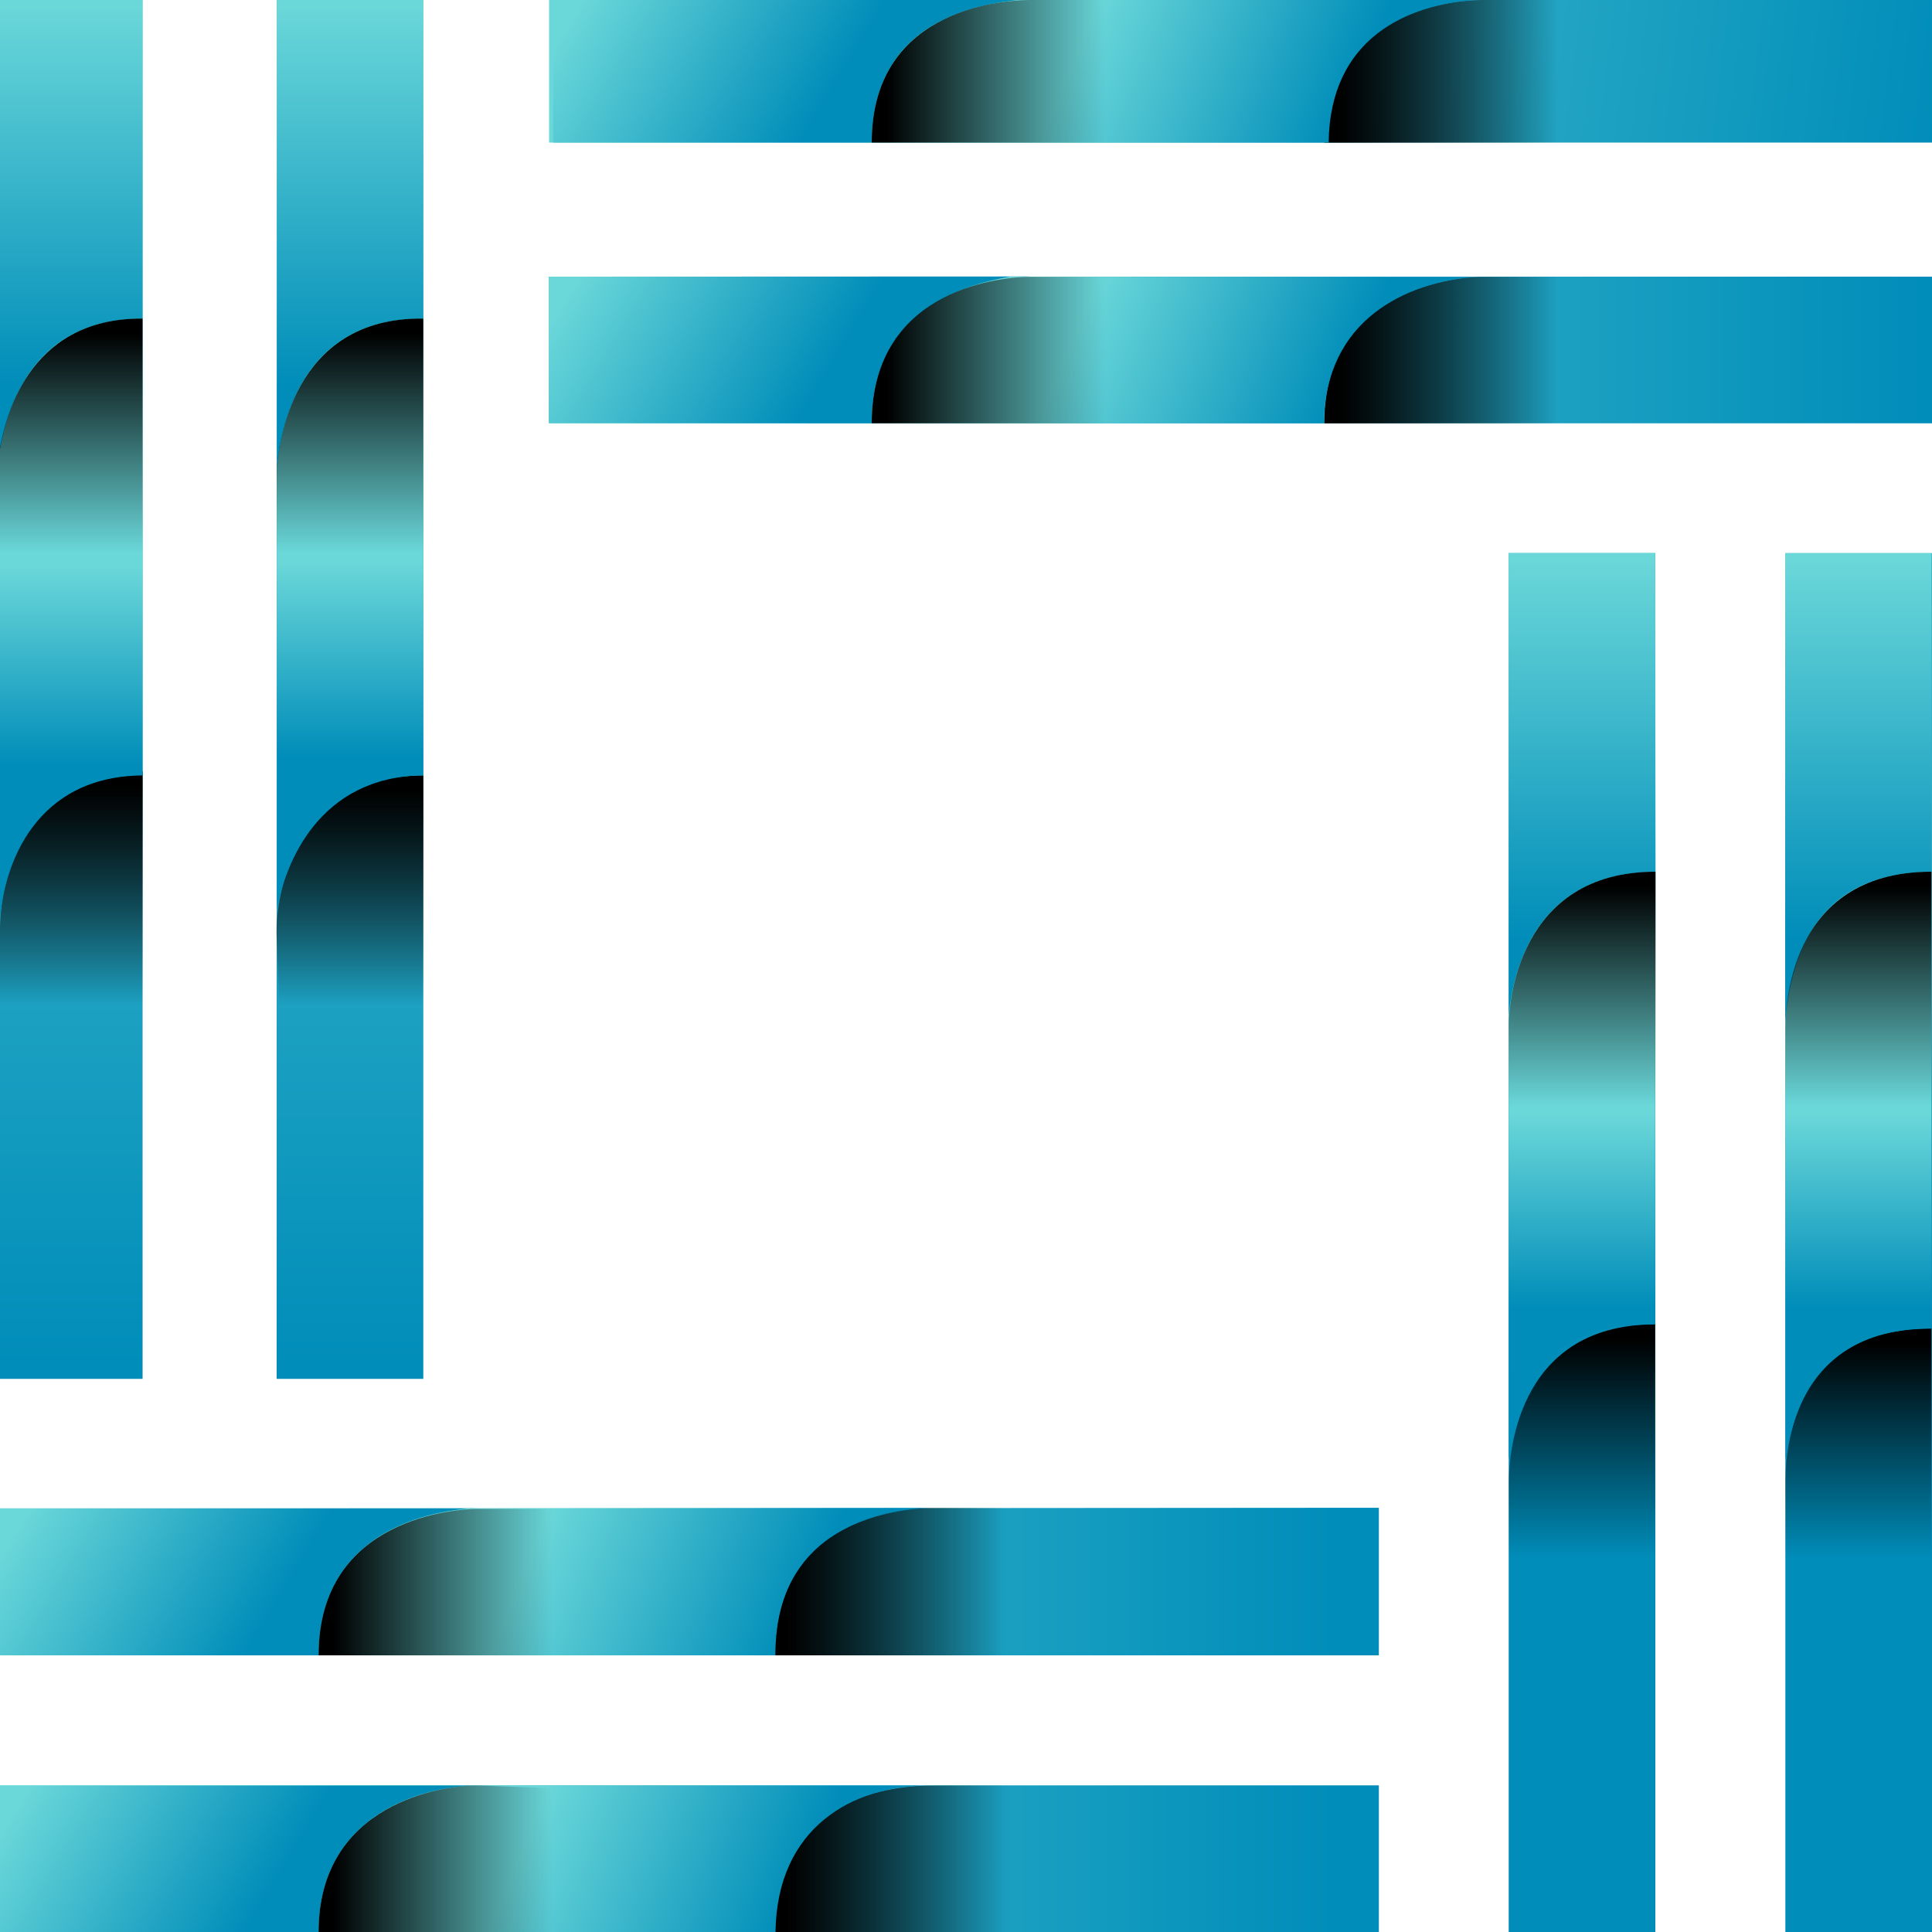 <?xml version="1.0" encoding="utf-8"?>
<!-- Generator: Adobe Illustrator 18.0.0, SVG Export Plug-In . SVG Version: 6.00 Build 0)  -->
<!DOCTYPE svg PUBLIC "-//W3C//DTD SVG 1.1//EN" "http://www.w3.org/Graphics/SVG/1.1/DTD/svg11.dtd">
<svg version="1.1" id="Calque_1" xmlns="http://www.w3.org/2000/svg" xmlns:xlink="http://www.w3.org/1999/xlink" x="0px" y="0px"
	 viewBox="0 0 1000 1000" style="enable-background:new 0 0 1000 1000;" xml:space="preserve">
<style type="text/css">
	.st0{fill:url(#SVGID_1_);}
	.st1{fill:url(#SVGID_2_);}
	.st2{fill:url(#SVGID_3_);}
	.st3{fill:url(#SVGID_4_);}
	.st4{fill:url(#SVGID_5_);}
	.st5{fill:url(#SVGID_6_);}
	.st6{fill:url(#SVGID_7_);}
	.st7{fill:url(#SVGID_8_);}
	.st8{fill:url(#SVGID_9_);}
	.st9{fill:#FF0000;}
	.st10{fill:url(#SVGID_10_);}
	.st11{fill:url(#SVGID_11_);}
	.st12{fill:url(#SVGID_12_);}
	.st13{fill:url(#SVGID_13_);}
	.st14{fill:url(#SVGID_14_);}
	.st15{fill:url(#SVGID_15_);}
	.st16{fill:url(#SVGID_16_);}
	.st17{fill:url(#SVGID_17_);}
	.st18{fill:url(#SVGID_18_);}
	.st19{fill:url(#SVGID_19_);}
	.st20{fill:url(#SVGID_20_);}
	.st21{fill:url(#SVGID_21_);}
	.st22{fill:url(#SVGID_22_);}
	.st23{fill:url(#SVGID_23_);}
	.st24{fill:url(#SVGID_24_);}
	.st25{fill:url(#SVGID_25_);}
	.st26{fill:url(#SVGID_26_);}
	.st27{fill:url(#SVGID_27_);}
	.st28{fill:url(#SVGID_28_);}
	.st29{fill:url(#SVGID_29_);}
	.st30{fill:url(#SVGID_30_);}
	.st31{fill:url(#SVGID_31_);}
	.st32{fill:url(#SVGID_32_);}
	.st33{fill:url(#SVGID_33_);}
	.st34{fill:url(#SVGID_34_);}
	.st35{fill:url(#SVGID_35_);}
	.st36{fill:url(#SVGID_36_);}
	.st37{fill:url(#SVGID_37_);}
	.st38{fill:url(#SVGID_38_);}
	.st39{fill:url(#SVGID_39_);}
	.st40{fill:url(#SVGID_40_);}
	.st41{fill:url(#SVGID_41_);}
	.st42{fill:url(#SVGID_42_);}
	.st43{fill:url(#SVGID_43_);}
	.st44{fill:url(#SVGID_44_);}
	.st45{fill:url(#SVGID_45_);}
	.st46{fill:url(#SVGID_46_);}
</style>
<g>
	<linearGradient id="SVGID_1_" gradientUnits="userSpaceOnUse" x1="36.879" y1="706.703" x2="36.879" y2="7.011">
		<stop  offset="0" style="stop-color:#008DB9"/>
		<stop  offset="1" style="stop-color:#6AD7D9"/>
	</linearGradient>
	<rect x="0" y="0" class="st0" width="73.8" height="713.7"/>
	<linearGradient id="SVGID_2_" gradientUnits="userSpaceOnUse" x1="181.13" y1="708.869" x2="181.13" y2="-0.202">
		<stop  offset="0" style="stop-color:#008DB9"/>
		<stop  offset="1" style="stop-color:#6AD7D9"/>
	</linearGradient>
	<rect x="143.2" y="0" class="st1" width="75.9" height="713.7"/>
	<linearGradient id="SVGID_3_" gradientUnits="userSpaceOnUse" x1="996.535" y1="181.129" x2="280.701" y2="181.129">
		<stop  offset="0" style="stop-color:#008DB9"/>
		<stop  offset="1" style="stop-color:#6AD7D9"/>
	</linearGradient>
	<rect x="284.2" y="143.2" class="st2" width="715.8" height="75.9"/>
	<linearGradient id="SVGID_4_" gradientUnits="userSpaceOnUse" x1="1001.875" y1="80.602" x2="376.289" y2="4.576">
		<stop  offset="0" style="stop-color:#008DB9"/>
		<stop  offset="1" style="stop-color:#6AD7D9"/>
	</linearGradient>
	<rect x="284.2" y="0" class="st3" width="715.8" height="73.8"/>
	<linearGradient id="SVGID_5_" gradientUnits="userSpaceOnUse" x1="818.872" y1="713.912" x2="818.872" y2="5.137">
		<stop  offset="0" style="stop-color:#008DB9"/>
		<stop  offset="1" style="stop-color:#6AD7D9"/>
	</linearGradient>
	<rect x="780.9" y="286.3" class="st4" width="75.9" height="713.7"/>
	<linearGradient id="SVGID_6_" gradientUnits="userSpaceOnUse" x1="962.039" y1="713.912" x2="962.039" y2="5.137">
		<stop  offset="0" style="stop-color:#008DB9"/>
		<stop  offset="1" style="stop-color:#6AD7D9"/>
	</linearGradient>
	<rect x="924.1" y="286.3" class="st5" width="75.9" height="713.7"/>
	<linearGradient id="SVGID_7_" gradientUnits="userSpaceOnUse" x1="691.872" y1="962.038" x2="1.815" y2="962.038">
		<stop  offset="0" style="stop-color:#008DB9"/>
		<stop  offset="1" style="stop-color:#6AD7D9"/>
	</linearGradient>
	<rect x="0" y="924.1" class="st6" width="713.7" height="75.9"/>
	<linearGradient id="SVGID_8_" gradientUnits="userSpaceOnUse" x1="691.872" y1="818.63" x2="1.815" y2="818.63">
		<stop  offset="0" style="stop-color:#008DB9"/>
		<stop  offset="1" style="stop-color:#6AD7D9"/>
	</linearGradient>
	<polygon class="st7" points="713.7,780.4 713.7,856.8 0,856.8 0,780.9 	"/>
	<linearGradient id="SVGID_9_" gradientUnits="userSpaceOnUse" x1="36.879" y1="406.981" x2="36.879" y2="520.071">
		<stop  offset="0" style="stop-color:#000000"/>
		<stop  offset="1" style="stop-color:#000000;stop-opacity:0"/>
	</linearGradient>
	<path class="st8" d="M0,481.7v1.4V538h73.8V399.2C2.2,399.2,0,471,0,481.7z"/>
	<path class="st9" d="M0,159.8v-1.4C0,159.3,0,159.8,0,159.8z"/>
	<linearGradient id="SVGID_10_" gradientUnits="userSpaceOnUse" x1="36.879" y1="198.811" x2="36.879" y2="3.789">
		<stop  offset="0" style="stop-color:#008DB9"/>
		<stop  offset="1" style="stop-color:#6AD7D9"/>
	</linearGradient>
	<path class="st10" d="M73.8,164.9V0H0v247.4C0,236.7,2.2,164.9,73.8,164.9z"/>
	<linearGradient id="SVGID_11_" gradientUnits="userSpaceOnUse" x1="36.879" y1="395.811" x2="36.879" y2="293.658">
		<stop  offset="0" style="stop-color:#008DB9"/>
		<stop  offset="1" style="stop-color:#6AD7D9"/>
	</linearGradient>
	<path class="st11" d="M0,232.6v71.1v172.6c1.9-28.7,18.4-74.6,73.8-74.9v-97.7V165C18.4,164.6,4.3,208.5,0,232.6z"/>
	<linearGradient id="SVGID_12_" gradientUnits="userSpaceOnUse" x1="36.879" y1="172.705" x2="36.879" y2="285.798">
		<stop  offset="0" style="stop-color:#000000"/>
		<stop  offset="1" style="stop-color:#000000;stop-opacity:0"/>
	</linearGradient>
	<path class="st12" d="M0,231.4v17.4v54.9h73.8V164.9C12.9,164.4,2.5,219.3,0,231.4z"/>
	<linearGradient id="SVGID_13_" gradientUnits="userSpaceOnUse" x1="181.094" y1="409.118" x2="181.094" y2="520.363">
		<stop  offset="0" style="stop-color:#000000"/>
		<stop  offset="1" style="stop-color:#000000;stop-opacity:0"/>
	</linearGradient>
	<path class="st13" d="M143.1,482v1.4l2.2,54.6h73.8V401.4C147.5,401.4,143.1,471.4,143.1,482z"/>
	<linearGradient id="SVGID_14_" gradientUnits="userSpaceOnUse" x1="36.878" y1="409.058" x2="36.878" y2="520.355">
		<stop  offset="0" style="stop-color:#000000;stop-opacity:0.4"/>
		<stop  offset="1" style="stop-color:#000000;stop-opacity:0"/>
	</linearGradient>
	<path class="st14" d="M0,481.7v1.4V538h73.8V401.4C10.5,402.3-0.2,459.8,0,481.7z"/>
	<linearGradient id="SVGID_15_" gradientUnits="userSpaceOnUse" x1="181.094" y1="409.118" x2="181.094" y2="520.363">
		<stop  offset="0" style="stop-color:#000000;stop-opacity:0.4"/>
		<stop  offset="1" style="stop-color:#000000;stop-opacity:0"/>
	</linearGradient>
	<path class="st15" d="M143.1,479.2v1.4l0.2,57.4h75.8l0-136.5C147.5,401.4,143.1,468.6,143.1,479.2z"/>
	<linearGradient id="SVGID_16_" gradientUnits="userSpaceOnUse" x1="181.192" y1="199.295" x2="181.192" y2="3.798">
		<stop  offset="0" style="stop-color:#008DB9"/>
		<stop  offset="1" style="stop-color:#6AD7D9"/>
	</linearGradient>
	<path class="st16" d="M219.1,164.9V0h-75.8v248C143.3,237.3,147,164.5,219.1,164.9z"/>
	<linearGradient id="SVGID_17_" gradientUnits="userSpaceOnUse" x1="181.187" y1="391.972" x2="181.187" y2="291.514">
		<stop  offset="0" style="stop-color:#008DB9"/>
		<stop  offset="1" style="stop-color:#6AD7D9"/>
	</linearGradient>
	<path class="st17" d="M143.3,243.7l0,60.1v167.2c4.3-24.1,21.6-69,75.8-69.7v-97.7V165C156.5,164.1,145.2,219.3,143.3,243.7z"/>
	<linearGradient id="SVGID_18_" gradientUnits="userSpaceOnUse" x1="181.13" y1="172.7" x2="181.13" y2="285.797">
		<stop  offset="0" style="stop-color:#000000"/>
		<stop  offset="1" style="stop-color:#000000;stop-opacity:0"/>
	</linearGradient>
	<path class="st18" d="M143.2,243.7L143.2,243.7l0.1,59.7l75.8,0.2V164.9C150.5,164,144,231.4,143.2,243.7z"/>

		<linearGradient id="SVGID_19_" gradientUnits="userSpaceOnUse" x1="7892.877" y1="-7162.685" x2="7892.877" y2="-7049.594" gradientTransform="matrix(4.489700e-11 1 1 -4.489700e-11 7856 -7856)">
		<stop  offset="0" style="stop-color:#000000"/>
		<stop  offset="1" style="stop-color:#000000;stop-opacity:0"/>
	</linearGradient>
	<path class="st19" d="M768,0h1.4h54.9v73.8H685.5C685.5,2.2,757.3,0,768,0z"/>
	<linearGradient id="SVGID_20_" gradientUnits="userSpaceOnUse" x1="429.49" y1="48.626" x2="314.522" y2="-20.788">
		<stop  offset="0" style="stop-color:#008DB9"/>
		<stop  offset="1" style="stop-color:#6AD7D9"/>
	</linearGradient>
	<path class="st20" d="M451.2,73.8H286.3V0h247.4C523.1,0,451.2,2.2,451.2,73.8z"/>
	<linearGradient id="SVGID_21_" gradientUnits="userSpaceOnUse" x1="691.005" y1="71.493" x2="561.369" y2="17.851">
		<stop  offset="0" style="stop-color:#008DB9"/>
		<stop  offset="1" style="stop-color:#6AD7D9"/>
	</linearGradient>
	<path class="st21" d="M526.3,0H590l173.4,0c-34.7,2.4-75,19.5-75.7,73.8H590H451.3C452,19.5,489.9,4.3,526.3,0z"/>

		<linearGradient id="SVGID_22_" gradientUnits="userSpaceOnUse" x1="7892.877" y1="-7396.958" x2="7892.877" y2="-7283.867" gradientTransform="matrix(4.489700e-11 1 1 -4.489700e-11 7856 -7856)">
		<stop  offset="0" style="stop-color:#000000"/>
		<stop  offset="1" style="stop-color:#000000;stop-opacity:0"/>
	</linearGradient>
	<path class="st22" d="M533.7,0h1.4H590v73.8H451.2C451.2,2.2,523.1,0,533.7,0z"/>

		<linearGradient id="SVGID_23_" gradientUnits="userSpaceOnUse" x1="8037.192" y1="-7162.685" x2="8037.192" y2="-7049.594" gradientTransform="matrix(4.489700e-11 1 1 -4.489700e-11 7856 -7856)">
		<stop  offset="0" style="stop-color:#000000"/>
		<stop  offset="1" style="stop-color:#000000;stop-opacity:0"/>
	</linearGradient>
	<path class="st23" d="M768,143.3h1.4h54.9v75.8H685.5C685.5,147.5,757.3,143.3,768,143.3z"/>

		<linearGradient id="SVGID_24_" gradientUnits="userSpaceOnUse" x1="7892.877" y1="-7160.221" x2="7892.877" y2="-7049.258" gradientTransform="matrix(4.489700e-11 1 1 -4.489700e-11 7856 -7856)">
		<stop  offset="0" style="stop-color:#000000;stop-opacity:0.4"/>
		<stop  offset="1" style="stop-color:#000000;stop-opacity:0"/>
	</linearGradient>
	<path class="st24" d="M768,0h1.4h54.9v73.8H688.1C688.1,2.2,759.2,0,768,0z"/>

		<linearGradient id="SVGID_25_" gradientUnits="userSpaceOnUse" x1="8037.192" y1="-7162.685" x2="8037.192" y2="-7049.594" gradientTransform="matrix(4.489700e-11 1 1 -4.489700e-11 7856 -7856)">
		<stop  offset="0" style="stop-color:#000000;stop-opacity:0.4"/>
		<stop  offset="1" style="stop-color:#000000;stop-opacity:0"/>
	</linearGradient>
	<path class="st25" d="M763.7,143.3h1.4h59.2v75.8H685.5C685.5,147.5,753.1,143.3,763.7,143.3z"/>
	<linearGradient id="SVGID_26_" gradientUnits="userSpaceOnUse" x1="428.225" y1="192.764" x2="312.221" y2="122.723">
		<stop  offset="0" style="stop-color:#008DB9"/>
		<stop  offset="1" style="stop-color:#6AD7D9"/>
	</linearGradient>
	<path class="st26" d="M451.2,219.1L284,219v-75.8l249.7-0.1C523.1,143.2,451.2,147.5,451.2,219.1z"/>
	<linearGradient id="SVGID_27_" gradientUnits="userSpaceOnUse" x1="689.957" y1="215.574" x2="561.059" y2="162.237">
		<stop  offset="0" style="stop-color:#008DB9"/>
		<stop  offset="1" style="stop-color:#6AD7D9"/>
	</linearGradient>
	<path class="st27" d="M522.7,143.2l67.3,0.1l172.4,0c-34.1,3.2-76.5,21.6-77.2,75.8H590H451.3C451.3,160.6,498.5,147.5,522.7,143.2
		z"/>

		<linearGradient id="SVGID_28_" gradientUnits="userSpaceOnUse" x1="8037.172" y1="-7396.958" x2="8037.172" y2="-7283.867" gradientTransform="matrix(4.489700e-11 1 1 -4.489700e-11 7856 -7856)">
		<stop  offset="0" style="stop-color:#000000"/>
		<stop  offset="1" style="stop-color:#000000;stop-opacity:0"/>
	</linearGradient>
	<path class="st28" d="M532.7,143.3h1.4h56v75.8H451.2C451.2,147.5,522,143.3,532.7,143.3z"/>
	<linearGradient id="SVGID_29_" gradientUnits="userSpaceOnUse" x1="818.789" y1="693.314" x2="818.789" y2="806.404">
		<stop  offset="0" style="stop-color:#000000"/>
		<stop  offset="1" style="stop-color:#000000;stop-opacity:0"/>
	</linearGradient>
	<path class="st29" d="M780.9,768v1.4v54.9h75.8V685.5C782.8,685.5,780.9,757.3,780.9,768z"/>
	<linearGradient id="SVGID_30_" gradientUnits="userSpaceOnUse" x1="818.903" y1="485.136" x2="818.903" y2="290.077">
		<stop  offset="0" style="stop-color:#008DB9"/>
		<stop  offset="1" style="stop-color:#6AD7D9"/>
	</linearGradient>
	<path class="st30" d="M856.9,451.2l-0.2-165l-75.8,0v247.4C780.9,523.1,785.3,451.2,856.9,451.2z"/>
	<linearGradient id="SVGID_31_" gradientUnits="userSpaceOnUse" x1="818.903" y1="676.789" x2="818.903" y2="577.006">
		<stop  offset="0" style="stop-color:#008DB9"/>
		<stop  offset="1" style="stop-color:#6AD7D9"/>
	</linearGradient>
	<path class="st31" d="M780.9,525.3V590v165.4c4.3-24.1,6.9-70,75.8-70V590l0.2-138.7C800.2,451.4,784.2,493.6,780.9,525.3z"/>
	<linearGradient id="SVGID_32_" gradientUnits="userSpaceOnUse" x1="818.903" y1="459.041" x2="818.903" y2="572.132">
		<stop  offset="0" style="stop-color:#000000"/>
		<stop  offset="1" style="stop-color:#000000;stop-opacity:0"/>
	</linearGradient>
	<path class="st32" d="M780.9,530.8v1.4V590l76-0.5V451.2C785.3,451.2,780.9,520.1,780.9,530.8z"/>
	<linearGradient id="SVGID_33_" gradientUnits="userSpaceOnUse" x1="961.86" y1="695.306" x2="961.86" y2="806.677">
		<stop  offset="0" style="stop-color:#000000"/>
		<stop  offset="1" style="stop-color:#000000;stop-opacity:0"/>
	</linearGradient>
	<path class="st33" d="M924.1,768v1.4v54.9h75.6V687.6C924.2,687.6,924.1,757.3,924.1,768z"/>
	<linearGradient id="SVGID_34_" gradientUnits="userSpaceOnUse" x1="961.86" y1="485.145" x2="961.86" y2="290.122">
		<stop  offset="0" style="stop-color:#008DB9"/>
		<stop  offset="1" style="stop-color:#6AD7D9"/>
	</linearGradient>
	<path class="st34" d="M999.6,451.2V286.3h-75.6v247.4C924.1,523.1,928.1,451.2,999.6,451.2z"/>
	<linearGradient id="SVGID_35_" gradientUnits="userSpaceOnUse" x1="961.86" y1="676.789" x2="961.86" y2="577.006">
		<stop  offset="0" style="stop-color:#008DB9"/>
		<stop  offset="1" style="stop-color:#6AD7D9"/>
	</linearGradient>
	<path class="st35" d="M924.1,528.3V590v165.4c4.3-24.1,13.4-67.7,75.6-67.7V590V451.3C942.6,451.3,927.4,490.9,924.1,528.3z"/>
	<linearGradient id="SVGID_36_" gradientUnits="userSpaceOnUse" x1="961.86" y1="459.041" x2="961.86" y2="572.132">
		<stop  offset="0" style="stop-color:#000000"/>
		<stop  offset="1" style="stop-color:#000000;stop-opacity:0"/>
	</linearGradient>
	<path class="st36" d="M924.1,533.7v1.4V590h75.6V451.2C924.2,451.2,924.1,524.2,924.1,533.7z"/>

		<linearGradient id="SVGID_37_" gradientUnits="userSpaceOnUse" x1="8674.673" y1="-7448.997" x2="8674.673" y2="-7335.603" gradientTransform="matrix(4.489700e-11 1 1 -4.489700e-11 7856 -7856)">
		<stop  offset="0" style="stop-color:#000000"/>
		<stop  offset="1" style="stop-color:#000000;stop-opacity:0"/>
	</linearGradient>
	<path class="st37" d="M481.3,780.5h1.4h55.6l-0.4,76.3H399.2C399.2,785.2,470.7,780.5,481.3,780.5z"/>
	<linearGradient id="SVGID_38_" gradientUnits="userSpaceOnUse" x1="142.635" y1="830.211" x2="27.668" y2="760.797">
		<stop  offset="0" style="stop-color:#008DB9"/>
		<stop  offset="1" style="stop-color:#6AD7D9"/>
	</linearGradient>
	<path class="st38" d="M164.9,856.8H0v-76.1h247.4C236.7,780.7,164.9,785.2,164.9,856.8z"/>
	<linearGradient id="SVGID_39_" gradientUnits="userSpaceOnUse" x1="407.474" y1="853.643" x2="276.594" y2="799.486">
		<stop  offset="0" style="stop-color:#008DB9"/>
		<stop  offset="1" style="stop-color:#6AD7D9"/>
	</linearGradient>
	<path class="st39" d="M243.3,780.7l237.7-0.2c-37.8,2-79.9,19.1-79.6,76.3h-97.7H165C165.7,802.6,205.2,784.2,243.3,780.7z"/>

		<linearGradient id="SVGID_40_" gradientUnits="userSpaceOnUse" x1="8674.923" y1="-7683.291" x2="8674.923" y2="-7570.2" gradientTransform="matrix(4.489700e-11 1 1 -4.489700e-11 7856 -7856)">
		<stop  offset="0" style="stop-color:#000000"/>
		<stop  offset="1" style="stop-color:#000000;stop-opacity:0"/>
	</linearGradient>
	<path class="st40" d="M247.4,781h1.4h54.9v75.8H164.9C164.9,785.2,236.7,781,247.4,781z"/>

		<linearGradient id="SVGID_41_" gradientUnits="userSpaceOnUse" x1="8817.994" y1="-7448.993" x2="8817.994" y2="-7335.536" gradientTransform="matrix(4.489700e-11 1 1 -4.489700e-11 7856 -7856)">
		<stop  offset="0" style="stop-color:#000000"/>
		<stop  offset="1" style="stop-color:#000000;stop-opacity:0"/>
	</linearGradient>
	<path class="st41" d="M481.7,924.2h1.4l55.4-0.2l-0.4,76H399.2C399.2,928.4,465.7,924.2,481.7,924.2z"/>

		<linearGradient id="SVGID_42_" gradientUnits="userSpaceOnUse" x1="8674.673" y1="-7446.992" x2="8674.673" y2="-7335.651" gradientTransform="matrix(4.489700e-11 1 1 -4.489700e-11 7856 -7856)">
		<stop  offset="0" style="stop-color:#000000;stop-opacity:0.4"/>
		<stop  offset="1" style="stop-color:#000000;stop-opacity:0"/>
	</linearGradient>
	<path class="st42" d="M482.2,780.5h1.4H538v76.3H401.3C401.5,783.1,471.6,780.5,482.2,780.5z"/>

		<linearGradient id="SVGID_43_" gradientUnits="userSpaceOnUse" x1="8818.103" y1="-7446.555" x2="8818.103" y2="-7332.565" gradientTransform="matrix(4.489700e-11 1 1 -4.489700e-11 7856 -7856)">
		<stop  offset="0" style="stop-color:#000000;stop-opacity:0.4"/>
		<stop  offset="1" style="stop-color:#000000;stop-opacity:0"/>
	</linearGradient>
	<path class="st43" d="M484.1,924.2h1.4h56l-1.1,75.8H401.6C401.6,928.4,464.2,924.2,484.1,924.2z"/>
	<linearGradient id="SVGID_44_" gradientUnits="userSpaceOnUse" x1="142.705" y1="973.58" x2="27.738" y2="904.166">
		<stop  offset="0" style="stop-color:#008DB9"/>
		<stop  offset="1" style="stop-color:#6AD7D9"/>
	</linearGradient>
	<path class="st44" d="M164.9,1000H0v-75.8h247.4C230.2,924.2,164.9,932.7,164.9,1000z"/>
	<linearGradient id="SVGID_45_" gradientUnits="userSpaceOnUse" x1="406.514" y1="996.941" x2="276.105" y2="942.979">
		<stop  offset="0" style="stop-color:#008DB9"/>
		<stop  offset="1" style="stop-color:#6AD7D9"/>
	</linearGradient>
	<path class="st45" d="M244.2,924.2h235.5c-38.2,0.2-77.6,21.6-78.3,75.8h-97.7H165C165,943.4,211.6,925.7,244.2,924.2z"/>

		<linearGradient id="SVGID_46_" gradientUnits="userSpaceOnUse" x1="8818.097" y1="-7683.291" x2="8818.097" y2="-7570.2" gradientTransform="matrix(4.489700e-11 1 1 -4.489700e-11 7856 -7856)">
		<stop  offset="0" style="stop-color:#000000"/>
		<stop  offset="1" style="stop-color:#000000;stop-opacity:0"/>
	</linearGradient>
	<path class="st46" d="M247.4,924.2h1.4l54.9,2v73.8H164.9C164.9,933.2,229.5,923.8,247.4,924.2z"/>
</g>
</svg>
